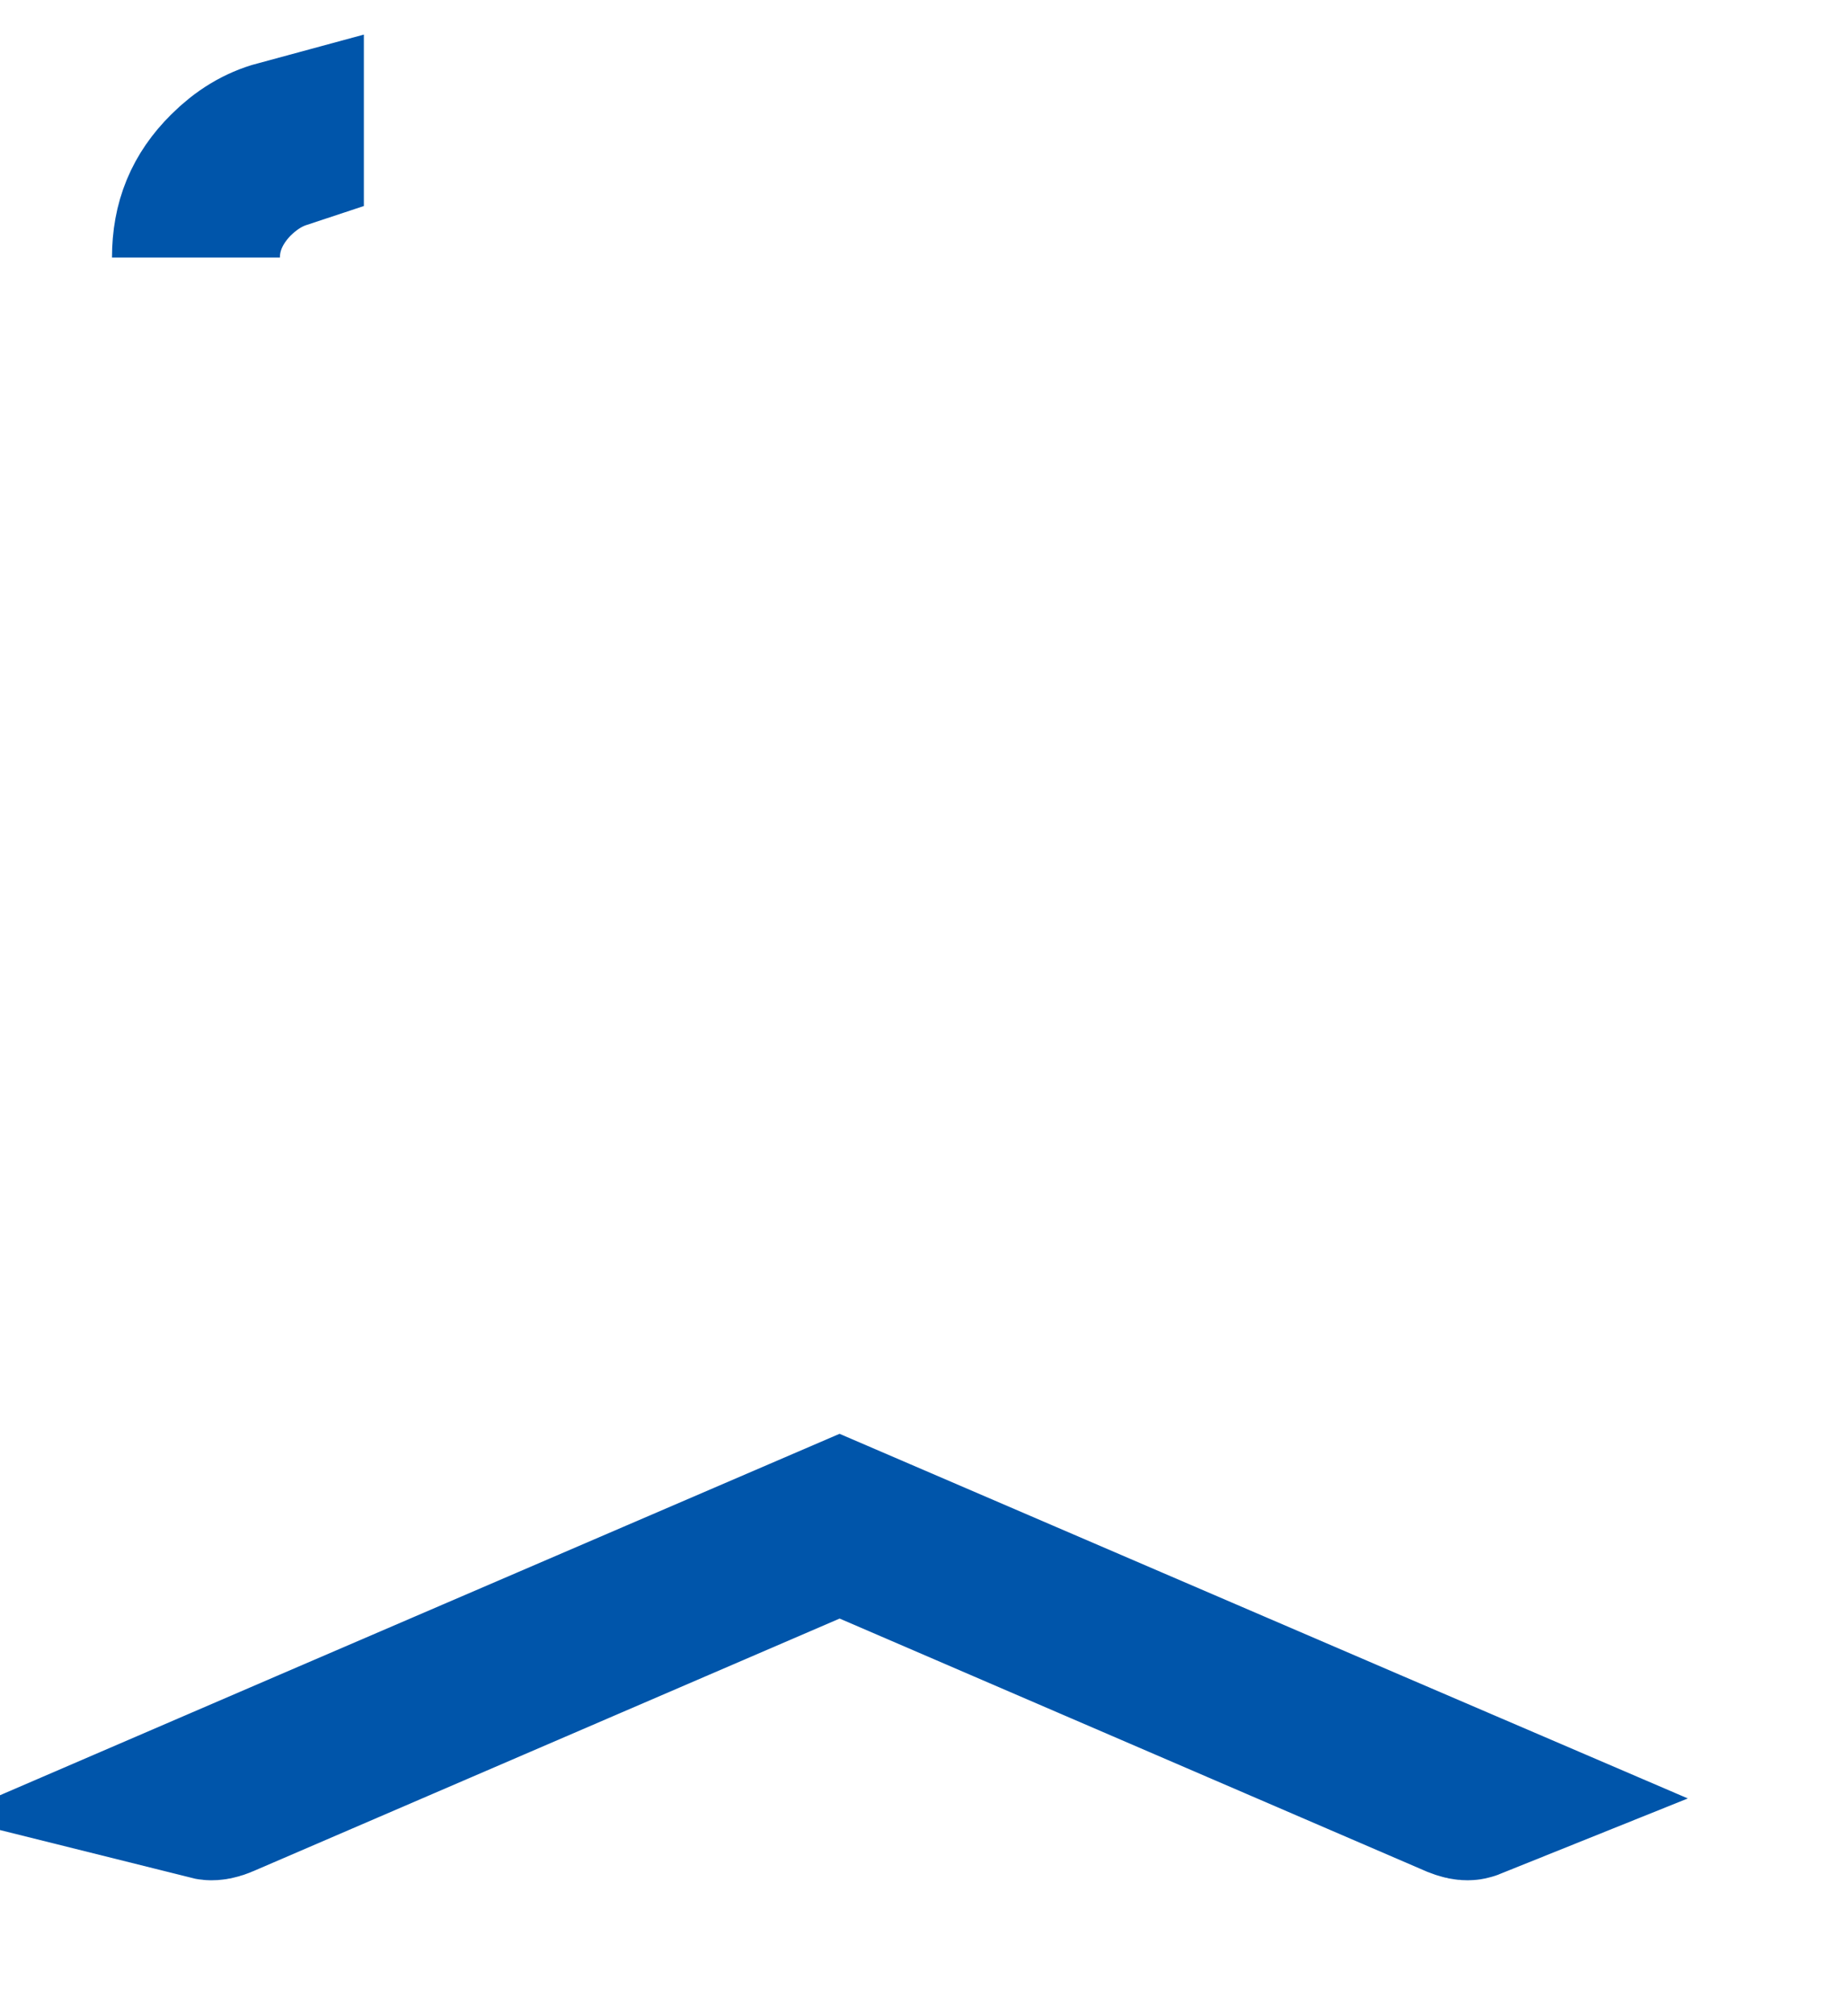 <svg width="11" height="12" viewBox="0 0 11 12" fill="none" xmlns="http://www.w3.org/2000/svg">
<path d="M1.667 0.859V0.865C1.543 0.906 1.447 0.98 1.38 1.046C1.281 1.145 1.167 1.309 1.167 1.533C1.167 1.331 1.232 1.175 1.371 1.037C1.46 0.948 1.556 0.889 1.667 0.859ZM1.319 10.674L1.319 10.674L1.314 10.676C1.279 10.692 1.263 10.691 1.26 10.691C1.259 10.691 1.256 10.691 1.252 10.69L1.865 10.426L5 9.078L8.136 10.426L8.749 10.689C8.744 10.691 8.742 10.691 8.741 10.691C8.738 10.691 8.722 10.692 8.687 10.676L8.687 10.676L8.681 10.674L5.198 9.174L5 9.089L4.803 9.174L1.319 10.674Z" fill="#1C1B1F" stroke="#0055AA"/>
</svg>
